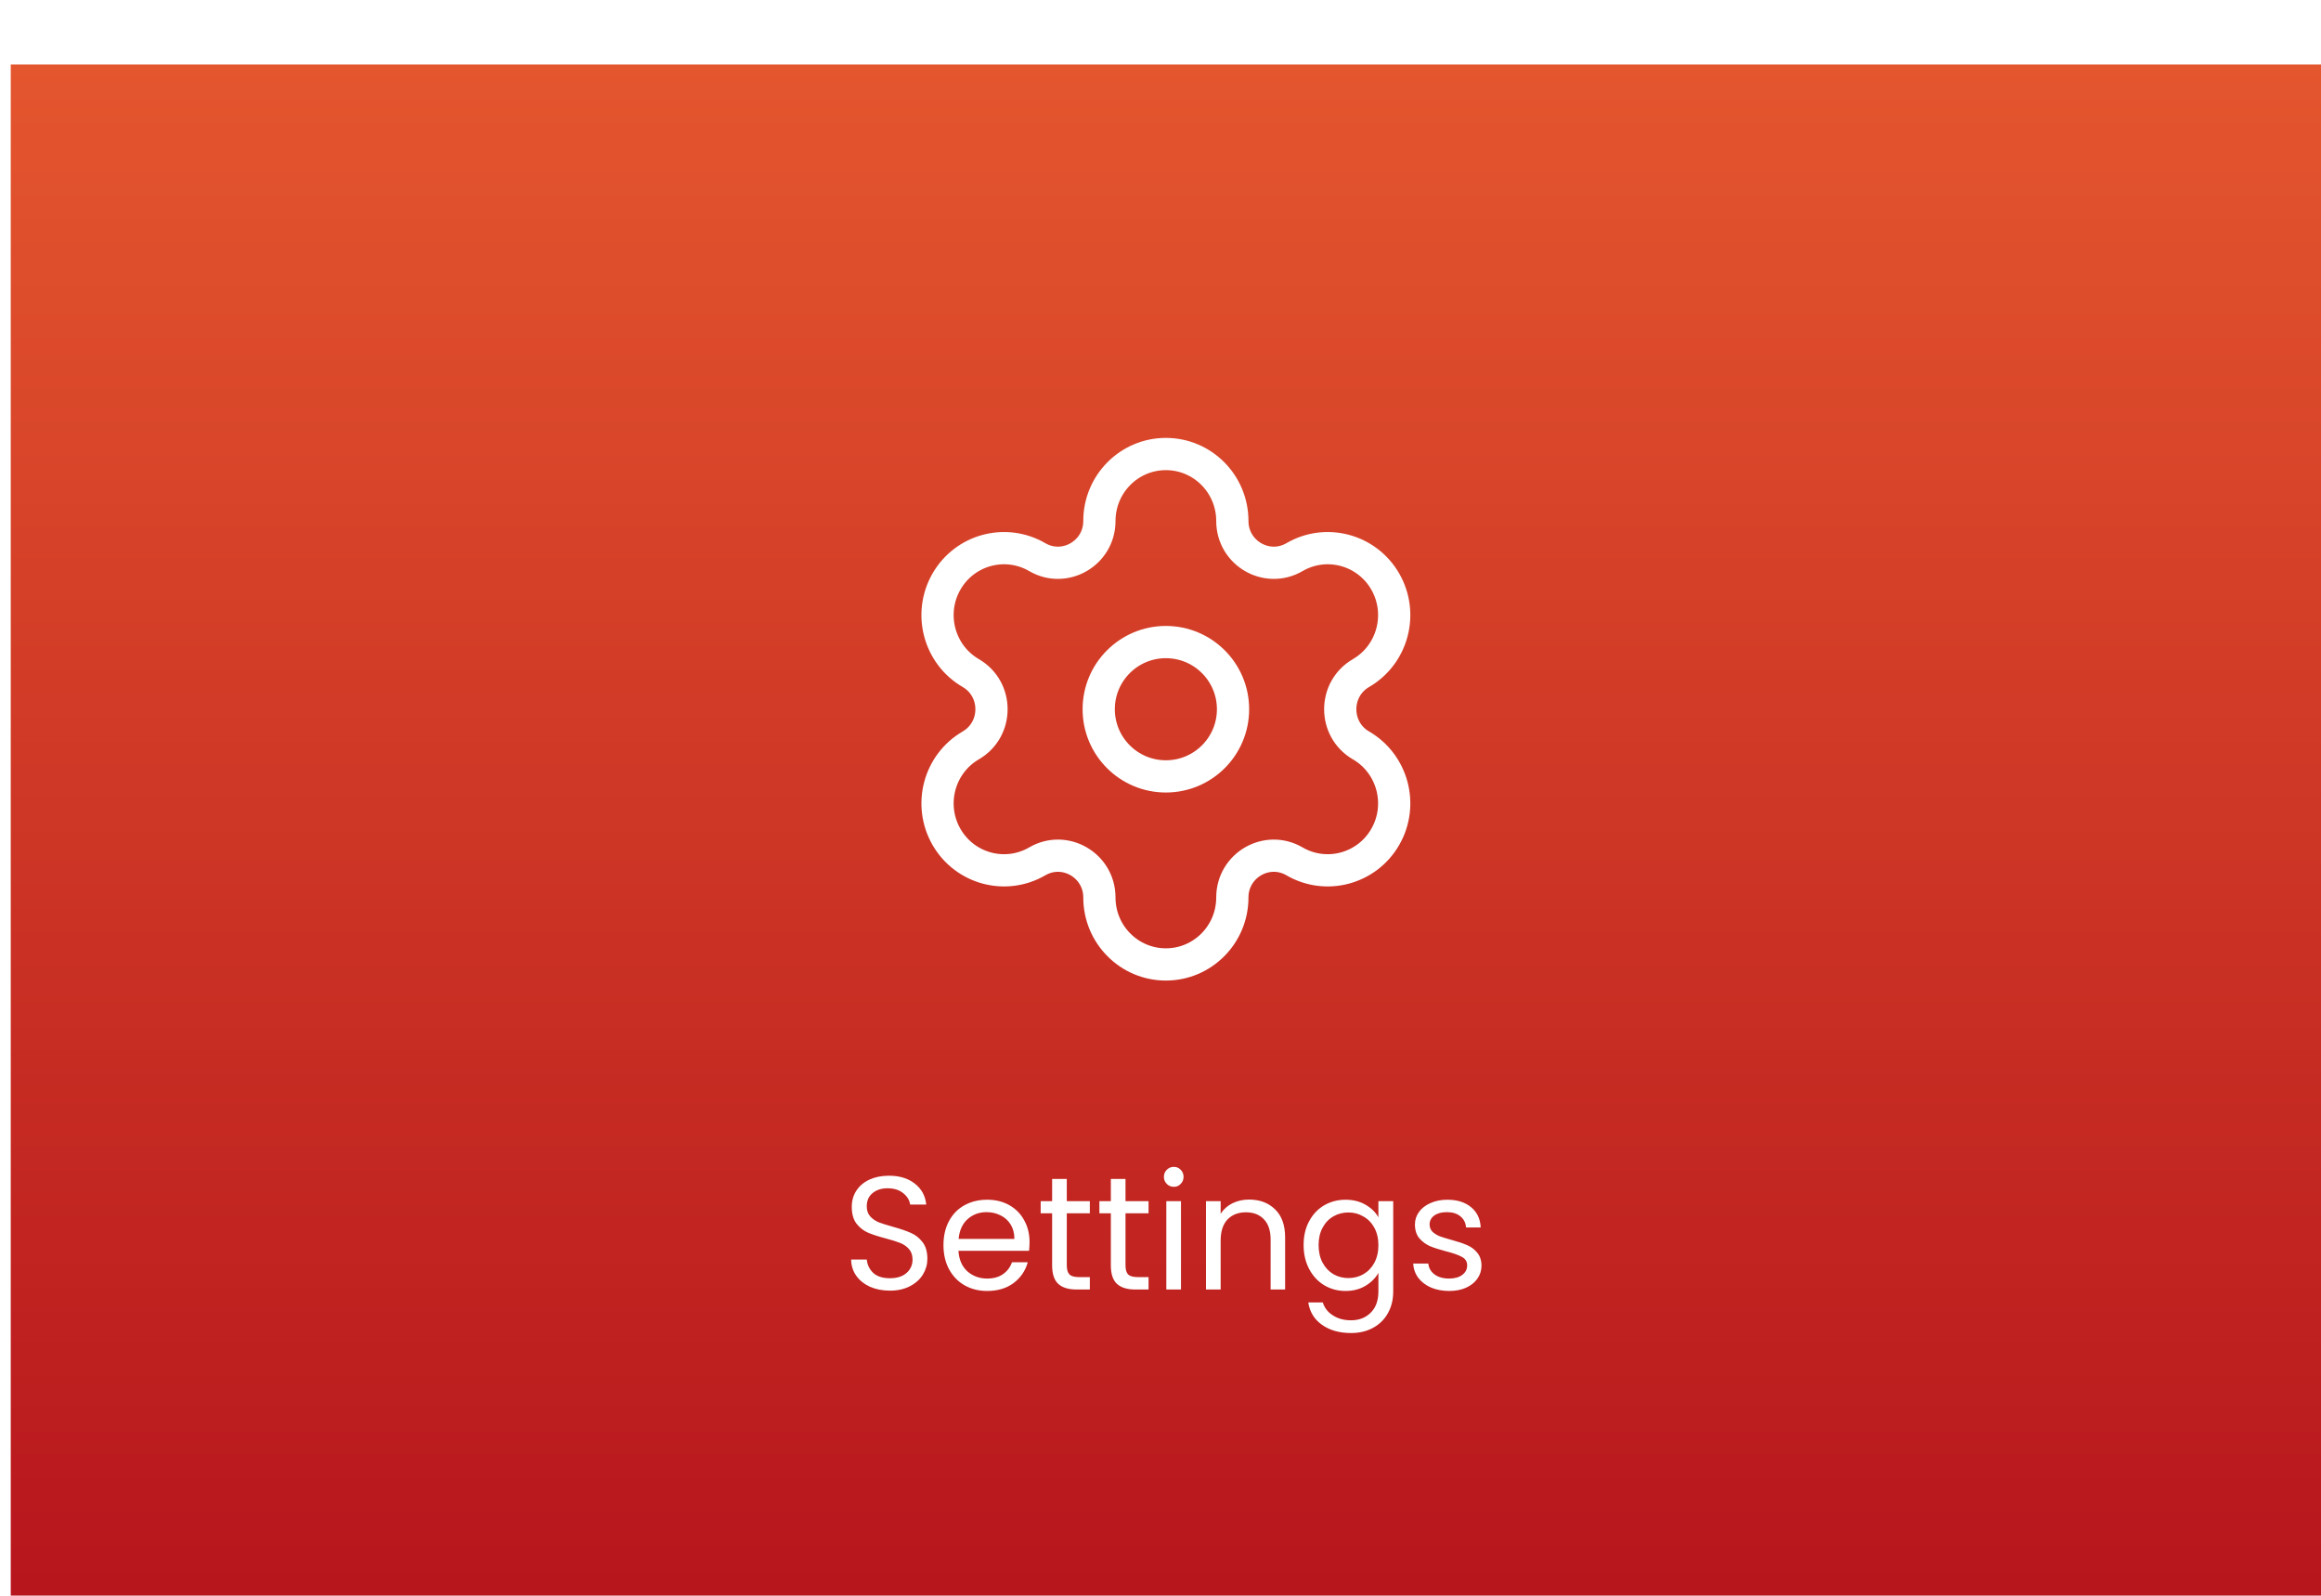 <svg width="144" height="99" viewBox="0 0 144 99" fill="none" xmlns="http://www.w3.org/2000/svg">
<g filter="url(#filter0_i_17_65)">
<rect width="143.333" height="99" transform="translate(0.667)" fill="url(#paint0_linear_17_65)"/>
<path fill-rule="evenodd" clip-rule="evenodd" d="M72.333 35.833C74.635 35.833 76.5 37.699 76.5 40C76.5 42.301 74.635 44.167 72.333 44.167C70.032 44.167 68.167 42.301 68.167 40C68.167 37.699 70.032 35.833 72.333 35.833Z" stroke="white" stroke-width="2" stroke-linecap="round" stroke-linejoin="round"/>
<path fill-rule="evenodd" clip-rule="evenodd" d="M85.947 32.084V32.084C84.808 30.097 82.285 29.417 80.314 30.564C78.6 31.56 76.457 30.314 76.457 28.32C76.457 26.027 74.61 24.167 72.333 24.167V24.167C70.056 24.167 68.209 26.027 68.209 28.32C68.209 30.314 66.066 31.56 64.353 30.564C62.381 29.417 59.858 30.097 58.719 32.084C57.582 34.071 58.257 36.611 60.23 37.757C61.943 38.755 61.943 41.245 60.23 42.243C58.257 43.391 57.582 45.931 58.719 47.916C59.858 49.903 62.381 50.583 64.352 49.438H64.353C66.066 48.44 68.209 49.686 68.209 51.68V51.68C68.209 53.973 70.056 55.833 72.333 55.833V55.833C74.61 55.833 76.457 53.973 76.457 51.68V51.68C76.457 49.686 78.6 48.44 80.314 49.438C82.285 50.583 84.808 49.903 85.947 47.916C87.086 45.931 86.409 43.391 84.438 42.243H84.436C82.724 41.245 82.724 38.755 84.438 37.757C86.409 36.611 87.086 34.071 85.947 32.084Z" stroke="white" stroke-width="2" stroke-linecap="round" stroke-linejoin="round"/>
<path d="M55.216 76.07C54.756 76.07 54.342 75.99 53.976 75.83C53.616 75.663 53.332 75.437 53.126 75.15C52.919 74.857 52.812 74.52 52.806 74.14H53.776C53.809 74.467 53.942 74.743 54.176 74.97C54.416 75.19 54.762 75.3 55.216 75.3C55.649 75.3 55.989 75.193 56.236 74.98C56.489 74.76 56.616 74.48 56.616 74.14C56.616 73.873 56.542 73.657 56.396 73.49C56.249 73.323 56.066 73.197 55.846 73.11C55.626 73.023 55.329 72.93 54.956 72.83C54.496 72.71 54.126 72.59 53.846 72.47C53.572 72.35 53.336 72.163 53.136 71.91C52.942 71.65 52.846 71.303 52.846 70.87C52.846 70.49 52.942 70.153 53.136 69.86C53.329 69.567 53.599 69.34 53.946 69.18C54.299 69.02 54.702 68.94 55.156 68.94C55.809 68.94 56.342 69.103 56.756 69.43C57.176 69.757 57.412 70.19 57.466 70.73H56.466C56.432 70.463 56.292 70.23 56.046 70.03C55.799 69.823 55.472 69.72 55.066 69.72C54.686 69.72 54.376 69.82 54.136 70.02C53.896 70.213 53.776 70.487 53.776 70.84C53.776 71.093 53.846 71.3 53.986 71.46C54.132 71.62 54.309 71.743 54.516 71.83C54.729 71.91 55.026 72.003 55.406 72.11C55.866 72.237 56.236 72.363 56.516 72.49C56.796 72.61 57.036 72.8 57.236 73.06C57.436 73.313 57.536 73.66 57.536 74.1C57.536 74.44 57.446 74.76 57.266 75.06C57.086 75.36 56.819 75.603 56.466 75.79C56.112 75.977 55.696 76.07 55.216 76.07ZM63.875 73.05C63.875 73.223 63.865 73.407 63.845 73.6H59.465C59.498 74.14 59.681 74.563 60.015 74.87C60.355 75.17 60.765 75.32 61.245 75.32C61.638 75.32 61.965 75.23 62.225 75.05C62.492 74.863 62.678 74.617 62.785 74.31H63.765C63.618 74.837 63.325 75.267 62.885 75.6C62.445 75.927 61.898 76.09 61.245 76.09C60.725 76.09 60.258 75.973 59.845 75.74C59.438 75.507 59.118 75.177 58.885 74.75C58.651 74.317 58.535 73.817 58.535 73.25C58.535 72.683 58.648 72.187 58.875 71.76C59.102 71.333 59.418 71.007 59.825 70.78C60.238 70.547 60.712 70.43 61.245 70.43C61.765 70.43 62.225 70.543 62.625 70.77C63.025 70.997 63.331 71.31 63.545 71.71C63.765 72.103 63.875 72.55 63.875 73.05ZM62.935 72.86C62.935 72.513 62.858 72.217 62.705 71.97C62.551 71.717 62.342 71.527 62.075 71.4C61.815 71.267 61.525 71.2 61.205 71.2C60.745 71.2 60.352 71.347 60.025 71.64C59.705 71.933 59.522 72.34 59.475 72.86H62.935ZM66.186 71.27V74.5C66.186 74.767 66.243 74.957 66.356 75.07C66.469 75.177 66.666 75.23 66.946 75.23H67.616V76H66.796C66.289 76 65.909 75.883 65.656 75.65C65.403 75.417 65.276 75.033 65.276 74.5V71.27H64.566V70.52H65.276V69.14H66.186V70.52H67.616V71.27H66.186ZM69.829 71.27V74.5C69.829 74.767 69.885 74.957 69.999 75.07C70.112 75.177 70.309 75.23 70.589 75.23H71.259V76H70.439C69.932 76 69.552 75.883 69.299 75.65C69.045 75.417 68.919 75.033 68.919 74.5V71.27H68.209V70.52H68.919V69.14H69.829V70.52H71.259V71.27H69.829ZM72.831 69.63C72.658 69.63 72.511 69.57 72.391 69.45C72.271 69.33 72.211 69.183 72.211 69.01C72.211 68.837 72.271 68.69 72.391 68.57C72.511 68.45 72.658 68.39 72.831 68.39C72.998 68.39 73.138 68.45 73.251 68.57C73.371 68.69 73.431 68.837 73.431 69.01C73.431 69.183 73.371 69.33 73.251 69.45C73.138 69.57 72.998 69.63 72.831 69.63ZM73.271 70.52V76H72.361V70.52H73.271ZM77.492 70.42C78.159 70.42 78.699 70.623 79.112 71.03C79.525 71.43 79.732 72.01 79.732 72.77V76H78.832V72.9C78.832 72.353 78.695 71.937 78.422 71.65C78.149 71.357 77.775 71.21 77.302 71.21C76.822 71.21 76.439 71.36 76.152 71.66C75.872 71.96 75.732 72.397 75.732 72.97V76H74.822V70.52H75.732V71.3C75.912 71.02 76.156 70.803 76.462 70.65C76.775 70.497 77.119 70.42 77.492 70.42ZM83.479 70.43C83.952 70.43 84.365 70.533 84.719 70.74C85.079 70.947 85.345 71.207 85.519 71.52V70.52H86.439V76.12C86.439 76.62 86.332 77.063 86.119 77.45C85.905 77.843 85.599 78.15 85.199 78.37C84.805 78.59 84.345 78.7 83.819 78.7C83.099 78.7 82.499 78.53 82.019 78.19C81.539 77.85 81.255 77.387 81.169 76.8H82.069C82.169 77.133 82.375 77.4 82.689 77.6C83.002 77.807 83.379 77.91 83.819 77.91C84.319 77.91 84.725 77.753 85.039 77.44C85.359 77.127 85.519 76.687 85.519 76.12V74.97C85.339 75.29 85.072 75.557 84.719 75.77C84.365 75.983 83.952 76.09 83.479 76.09C82.992 76.09 82.549 75.97 82.149 75.73C81.755 75.49 81.445 75.153 81.219 74.72C80.992 74.287 80.879 73.793 80.879 73.24C80.879 72.68 80.992 72.19 81.219 71.77C81.445 71.343 81.755 71.013 82.149 70.78C82.549 70.547 82.992 70.43 83.479 70.43ZM85.519 73.25C85.519 72.837 85.435 72.477 85.269 72.17C85.102 71.863 84.875 71.63 84.589 71.47C84.309 71.303 83.999 71.22 83.659 71.22C83.319 71.22 83.009 71.3 82.729 71.46C82.449 71.62 82.225 71.853 82.059 72.16C81.892 72.467 81.809 72.827 81.809 73.24C81.809 73.66 81.892 74.027 82.059 74.34C82.225 74.647 82.449 74.883 82.729 75.05C83.009 75.21 83.319 75.29 83.659 75.29C83.999 75.29 84.309 75.21 84.589 75.05C84.875 74.883 85.102 74.647 85.269 74.34C85.435 74.027 85.519 73.663 85.519 73.25ZM89.916 76.09C89.496 76.09 89.12 76.02 88.786 75.88C88.453 75.733 88.19 75.533 87.996 75.28C87.803 75.02 87.696 74.723 87.676 74.39H88.616C88.643 74.663 88.77 74.887 88.996 75.06C89.23 75.233 89.533 75.32 89.906 75.32C90.253 75.32 90.526 75.243 90.726 75.09C90.926 74.937 91.026 74.743 91.026 74.51C91.026 74.27 90.92 74.093 90.706 73.98C90.493 73.86 90.163 73.743 89.716 73.63C89.31 73.523 88.976 73.417 88.716 73.31C88.463 73.197 88.243 73.033 88.056 72.82C87.876 72.6 87.786 72.313 87.786 71.96C87.786 71.68 87.87 71.423 88.036 71.19C88.203 70.957 88.44 70.773 88.746 70.64C89.053 70.5 89.403 70.43 89.796 70.43C90.403 70.43 90.893 70.583 91.266 70.89C91.64 71.197 91.84 71.617 91.866 72.15H90.956C90.936 71.863 90.82 71.633 90.606 71.46C90.4 71.287 90.12 71.2 89.766 71.2C89.44 71.2 89.18 71.27 88.986 71.41C88.793 71.55 88.696 71.733 88.696 71.96C88.696 72.14 88.753 72.29 88.866 72.41C88.986 72.523 89.133 72.617 89.306 72.69C89.486 72.757 89.733 72.833 90.046 72.92C90.44 73.027 90.76 73.133 91.006 73.24C91.253 73.34 91.463 73.493 91.636 73.7C91.816 73.907 91.91 74.177 91.916 74.51C91.916 74.81 91.833 75.08 91.666 75.32C91.5 75.56 91.263 75.75 90.956 75.89C90.656 76.023 90.31 76.09 89.916 76.09Z" fill="white"/>
</g>
<defs>
<filter id="filter0_i_17_65" x="0.667" y="0" width="143.333" height="103" filterUnits="userSpaceOnUse" color-interpolation-filters="sRGB">
<feFlood flood-opacity="0" result="BackgroundImageFix"/>
<feBlend mode="normal" in="SourceGraphic" in2="BackgroundImageFix" result="shape"/>
<feColorMatrix in="SourceAlpha" type="matrix" values="0 0 0 0 0 0 0 0 0 0 0 0 0 0 0 0 0 0 127 0" result="hardAlpha"/>
<feOffset dy="4"/>
<feGaussianBlur stdDeviation="7"/>
<feComposite in2="hardAlpha" operator="arithmetic" k2="-1" k3="1"/>
<feColorMatrix type="matrix" values="0 0 0 0 0.58 0 0 0 0 0 0 0 0 0 0.012 0 0 0 1 0"/>
<feBlend mode="normal" in2="shape" result="effect1_innerShadow_17_65"/>
</filter>
<linearGradient id="paint0_linear_17_65" x1="-10.921" y1="126.752" x2="-10.921" y2="0" gradientUnits="userSpaceOnUse">
<stop stop-color="#A80017"/>
<stop offset="1" stop-color="#E4562E"/>
</linearGradient>
</defs>
</svg>
